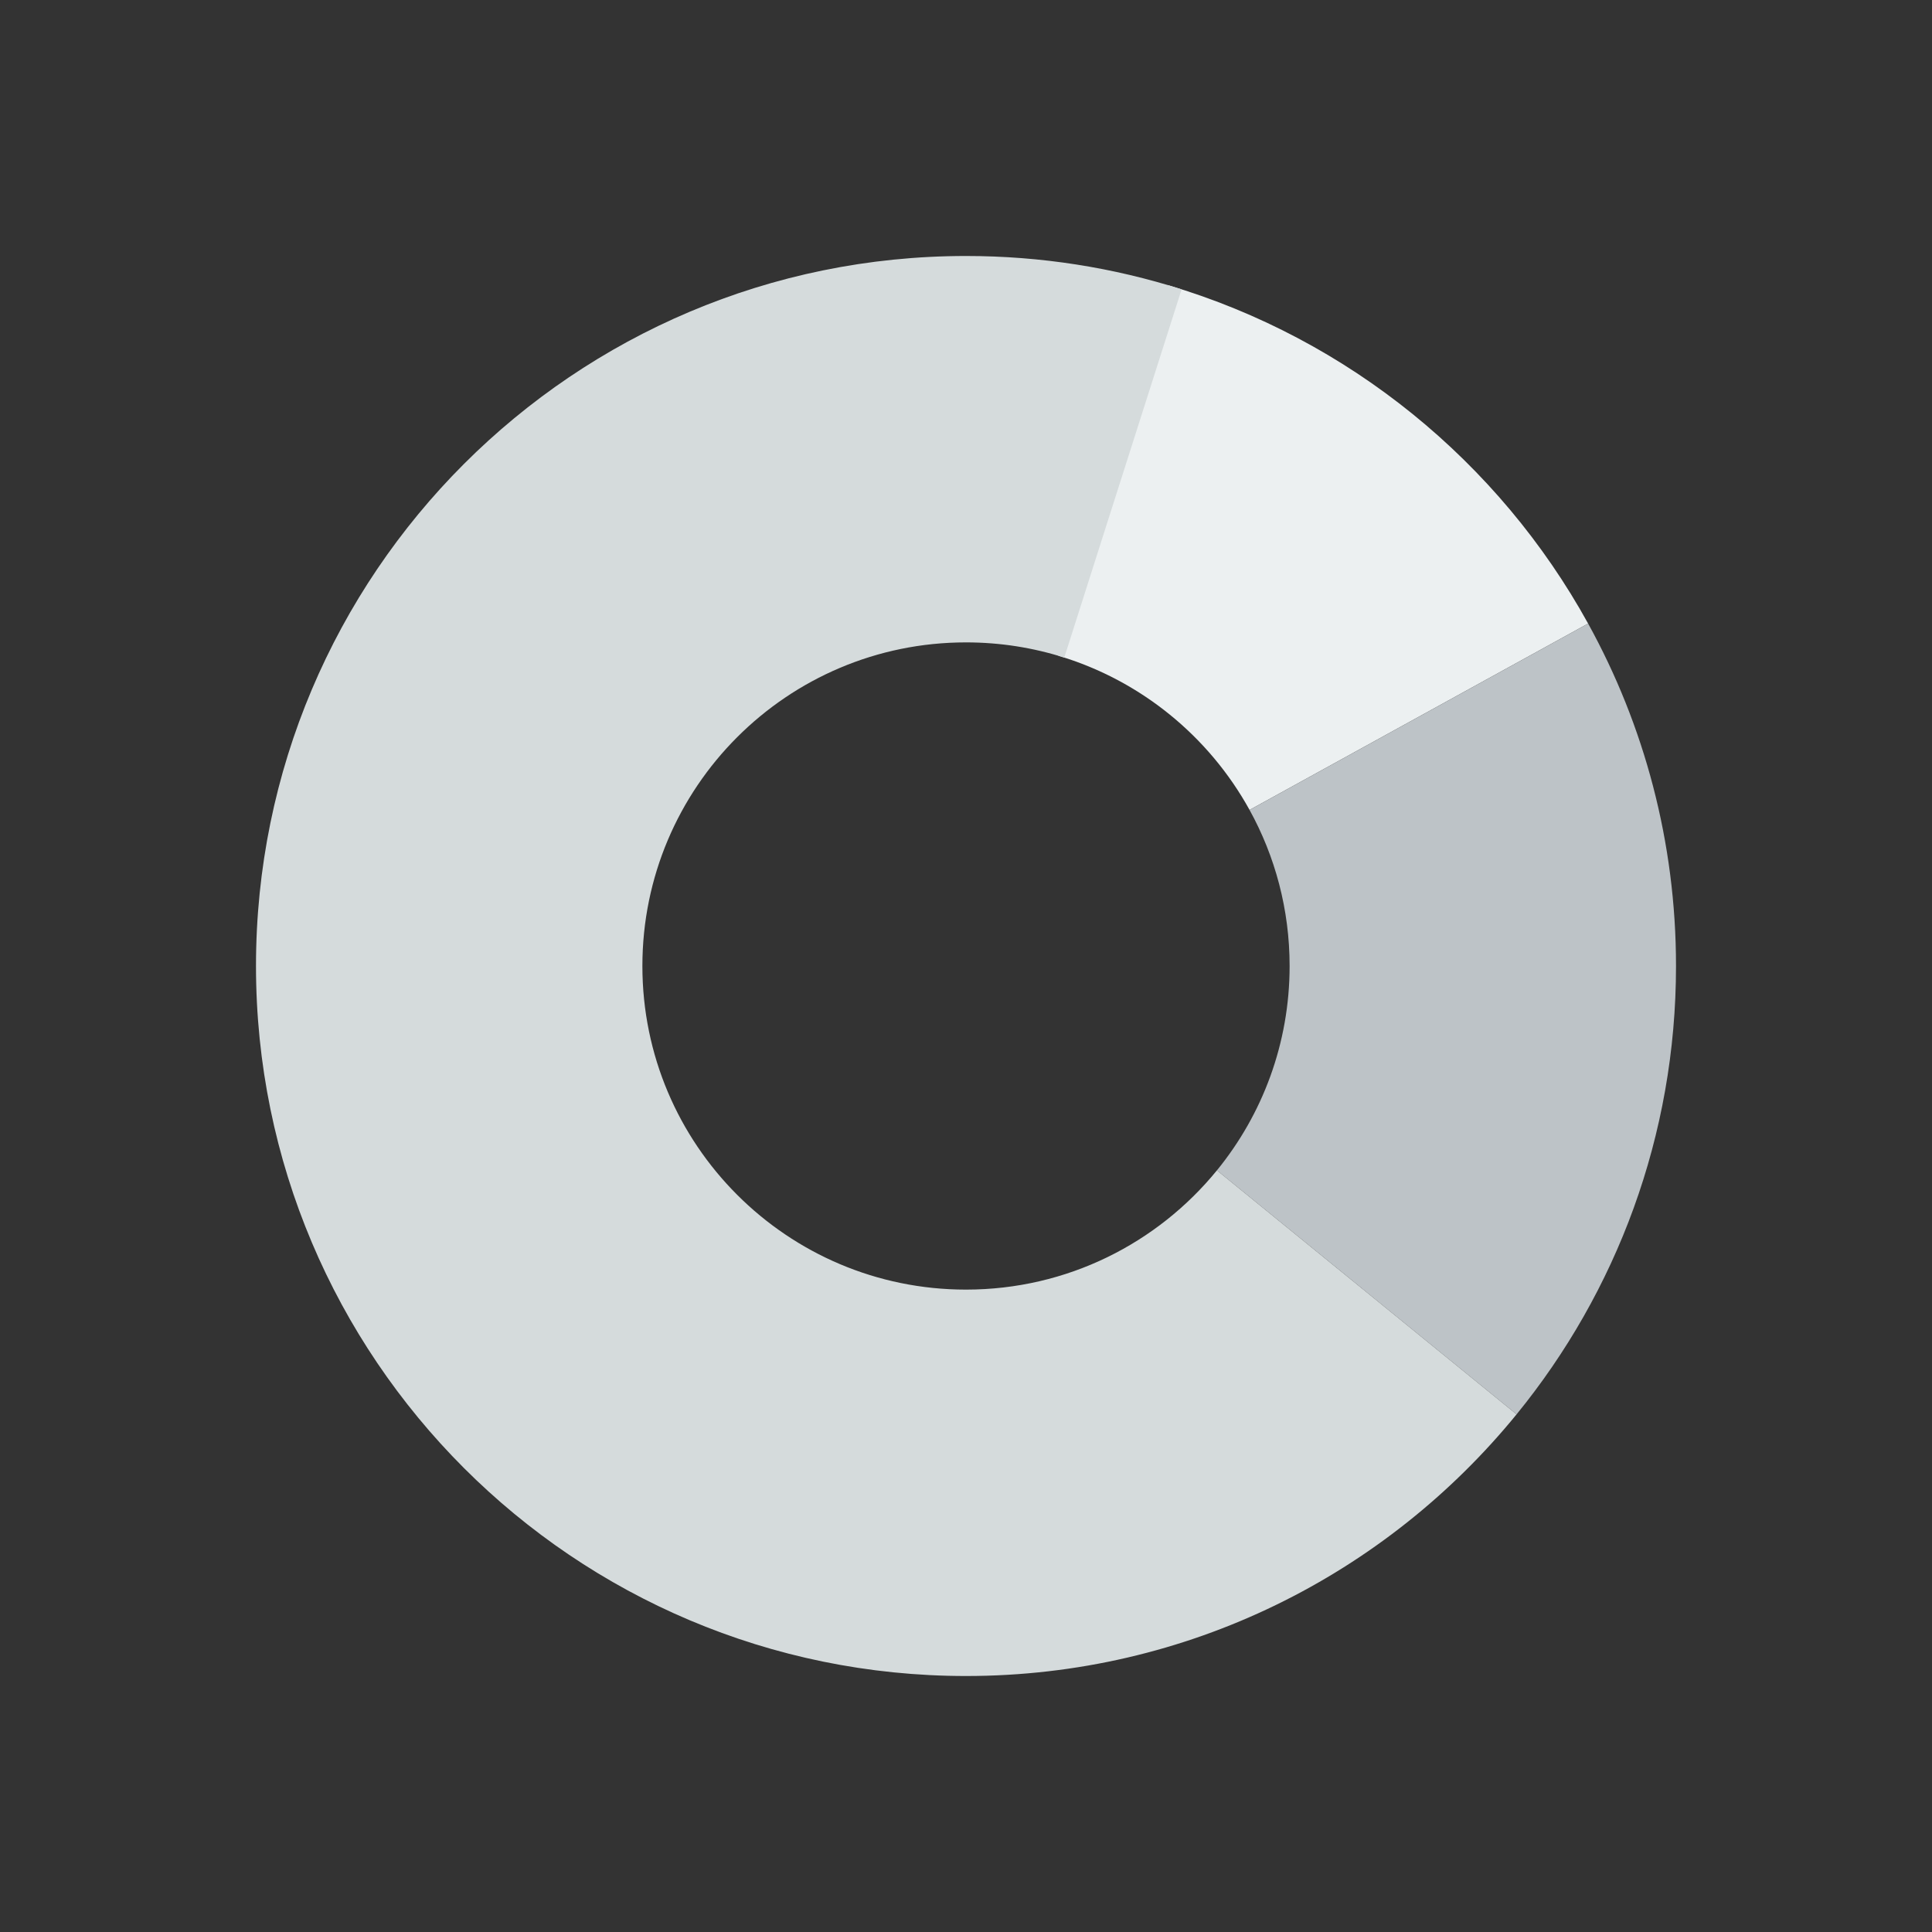 <?xml version="1.0" encoding="UTF-8"?>
<svg width="400px" height="400px" viewBox="0 0 400 400" version="1.1" xmlns="http://www.w3.org/2000/svg" xmlns:xlink="http://www.w3.org/1999/xlink">
    <rect x="0" y="0" width="400" height="400" fill="#333333" stroke="none"/>
    <!-- Generator: Sketch 55.2 (78181) - https://sketchapp.com -->
    <title>graph-loading-3</title>
    <desc>Created with Sketch.</desc>
    <g id="graph-loading-3" stroke="none" stroke-width="1" fill="none" fill-rule="evenodd">
        <g id="Group" transform="translate(53, 52.617)">
            <path d="M188.956,6.457 C226.255,17.545 257.354,43.037 275.804,76.484 L205.706,115.069 C197.297,99.824 183.123,88.205 166.123,83.151 L188.956,6.457 Z" id="Combined-Shape" fill="#ECF0F1"></path>
            <path d="M275.804,76.484 C287.401,97.508 294,121.675 294,147.383 C294,182.585 281.627,214.897 260.992,240.207 L198.955,189.69 C208.36,178.154 214,163.427 214,147.383 C214,135.666 210.992,124.651 205.706,115.069 L275.804,76.484 Z" id="Combined-Shape-Copy" fill="#BDC3C7"></path>
            <path d="M191.64,7.283 L167.346,83.528 C160.93,81.485 154.094,80.383 147,80.383 C109.997,80.383 80,110.38 80,147.383 C80,184.386 109.997,214.383 147,214.383 C167.959,214.383 186.67,204.759 198.955,189.69 L260.992,240.207 C234.036,273.269 192.984,294.383 147,294.383 C65.814,294.383 -1.13686838e-13,228.569 -1.13686838e-13,147.383 C-1.13686838e-13,66.197 65.814,0.383 147,0.383 C162.563,0.383 177.562,2.801 191.64,7.283 Z" id="Combined-Shape-Copy-2" fill="#D5DBDC"></path>
        </g>
    </g>
</svg>